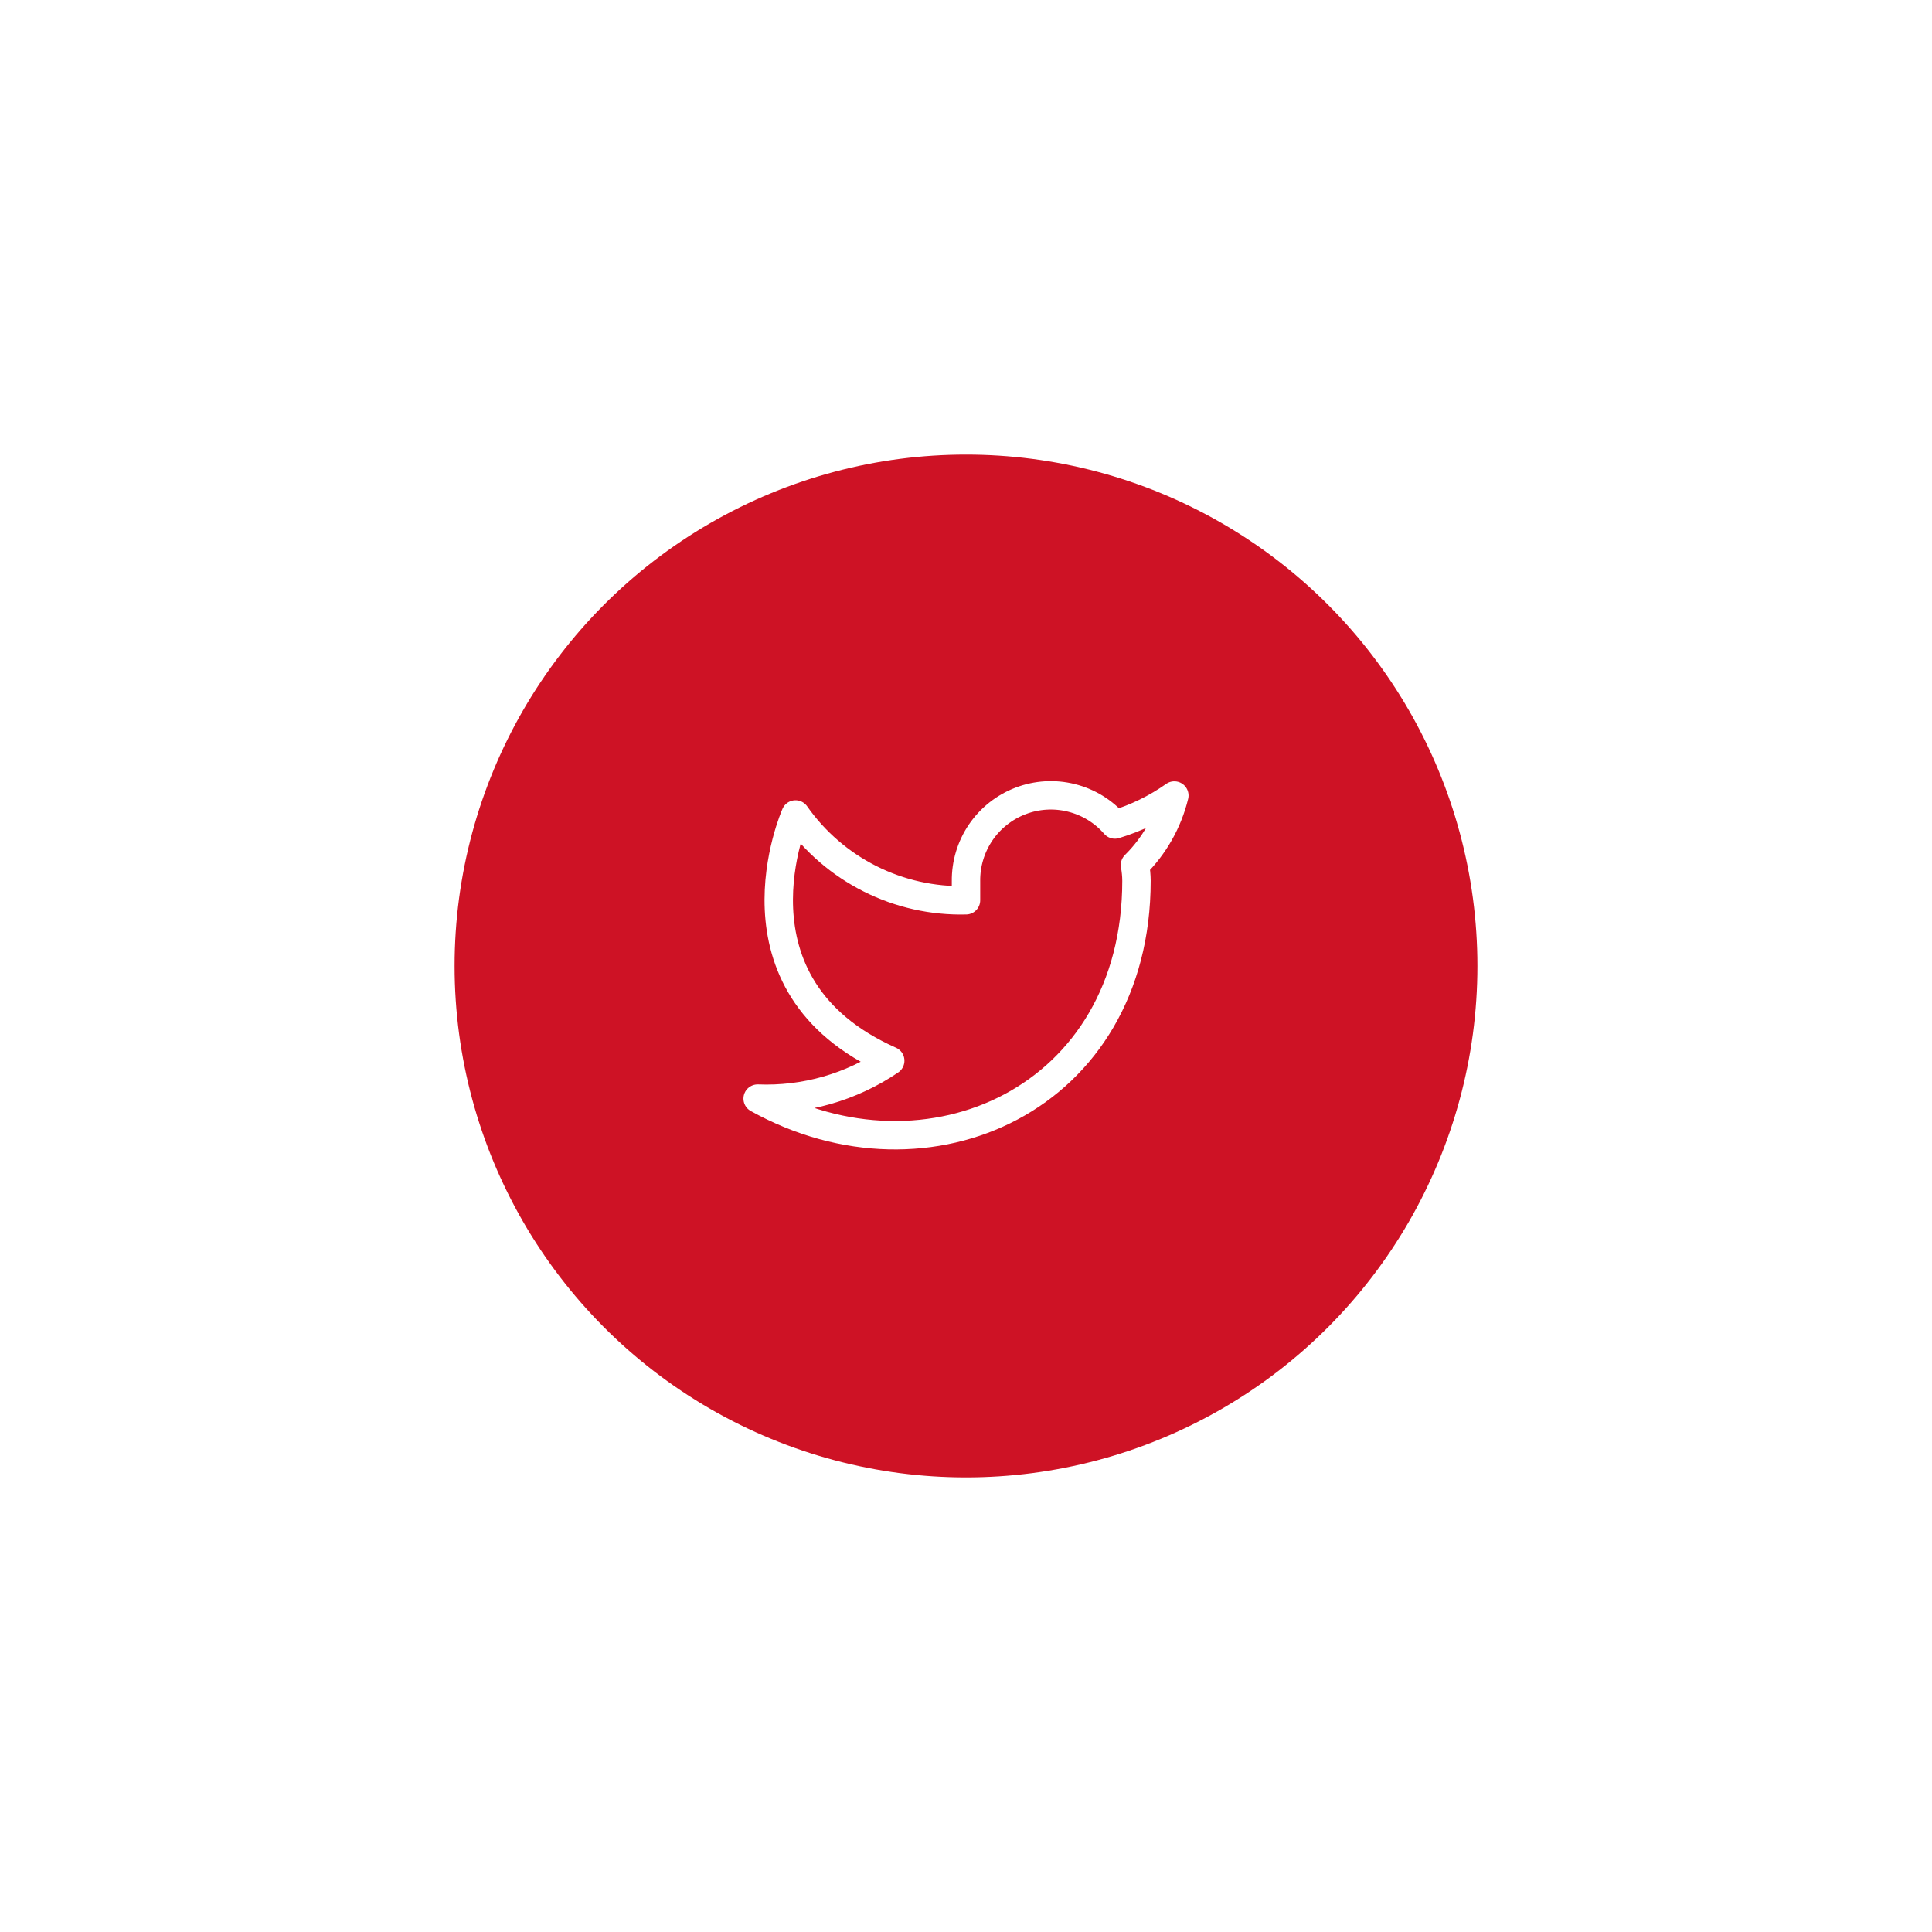 <svg width="68" height="68" viewBox="0 0 68 68" fill="none" xmlns="http://www.w3.org/2000/svg">
<g filter="url(#filter0_d_409_235)">
<circle cx="38" cy="30" r="18" fill="#CE1225"/>
<path d="M43.24 25.02C43.988 24.795 44.695 24.45 45.333 24C45.107 24.928 44.627 25.776 43.947 26.447C43.981 26.629 43.999 26.814 44 27C44 34.667 36.667 38 30.667 34.667C32.325 34.733 33.96 34.265 35.333 33.333C29.333 30.667 32 24.667 32 24.667C32.673 25.626 33.574 26.403 34.621 26.93C35.667 27.457 36.828 27.717 38 27.687V27.02C37.992 26.408 38.172 25.809 38.515 25.302C38.859 24.796 39.35 24.408 39.921 24.19C40.493 23.971 41.118 23.934 41.711 24.083C42.305 24.231 42.839 24.558 43.24 25.02Z" stroke="white" stroke-linecap="round" stroke-linejoin="round"/>
</g>
<defs>
<filter id="filter0_d_409_235" x="0" y="0" width="68" height="68" filterUnits="userSpaceOnUse" color-interpolation-filters="sRGB">
<feFlood flood-opacity="0" result="BackgroundImageFix"/>
<feColorMatrix in="SourceAlpha" type="matrix" values="0 0 0 0 0 0 0 0 0 0 0 0 0 0 0 0 0 0 127 0" result="hardAlpha"/>
<feOffset dx="-4" dy="4"/>
<feGaussianBlur stdDeviation="8"/>
<feComposite in2="hardAlpha" operator="out"/>
<feColorMatrix type="matrix" values="0 0 0 0 0 0 0 0 0 0 0 0 0 0 0 0 0 0 0.24 0"/>
<feBlend mode="normal" in2="BackgroundImageFix" result="effect1_dropShadow_409_235"/>
<feBlend mode="normal" in="SourceGraphic" in2="effect1_dropShadow_409_235" result="shape"/>
</filter>
</defs>
</svg>
